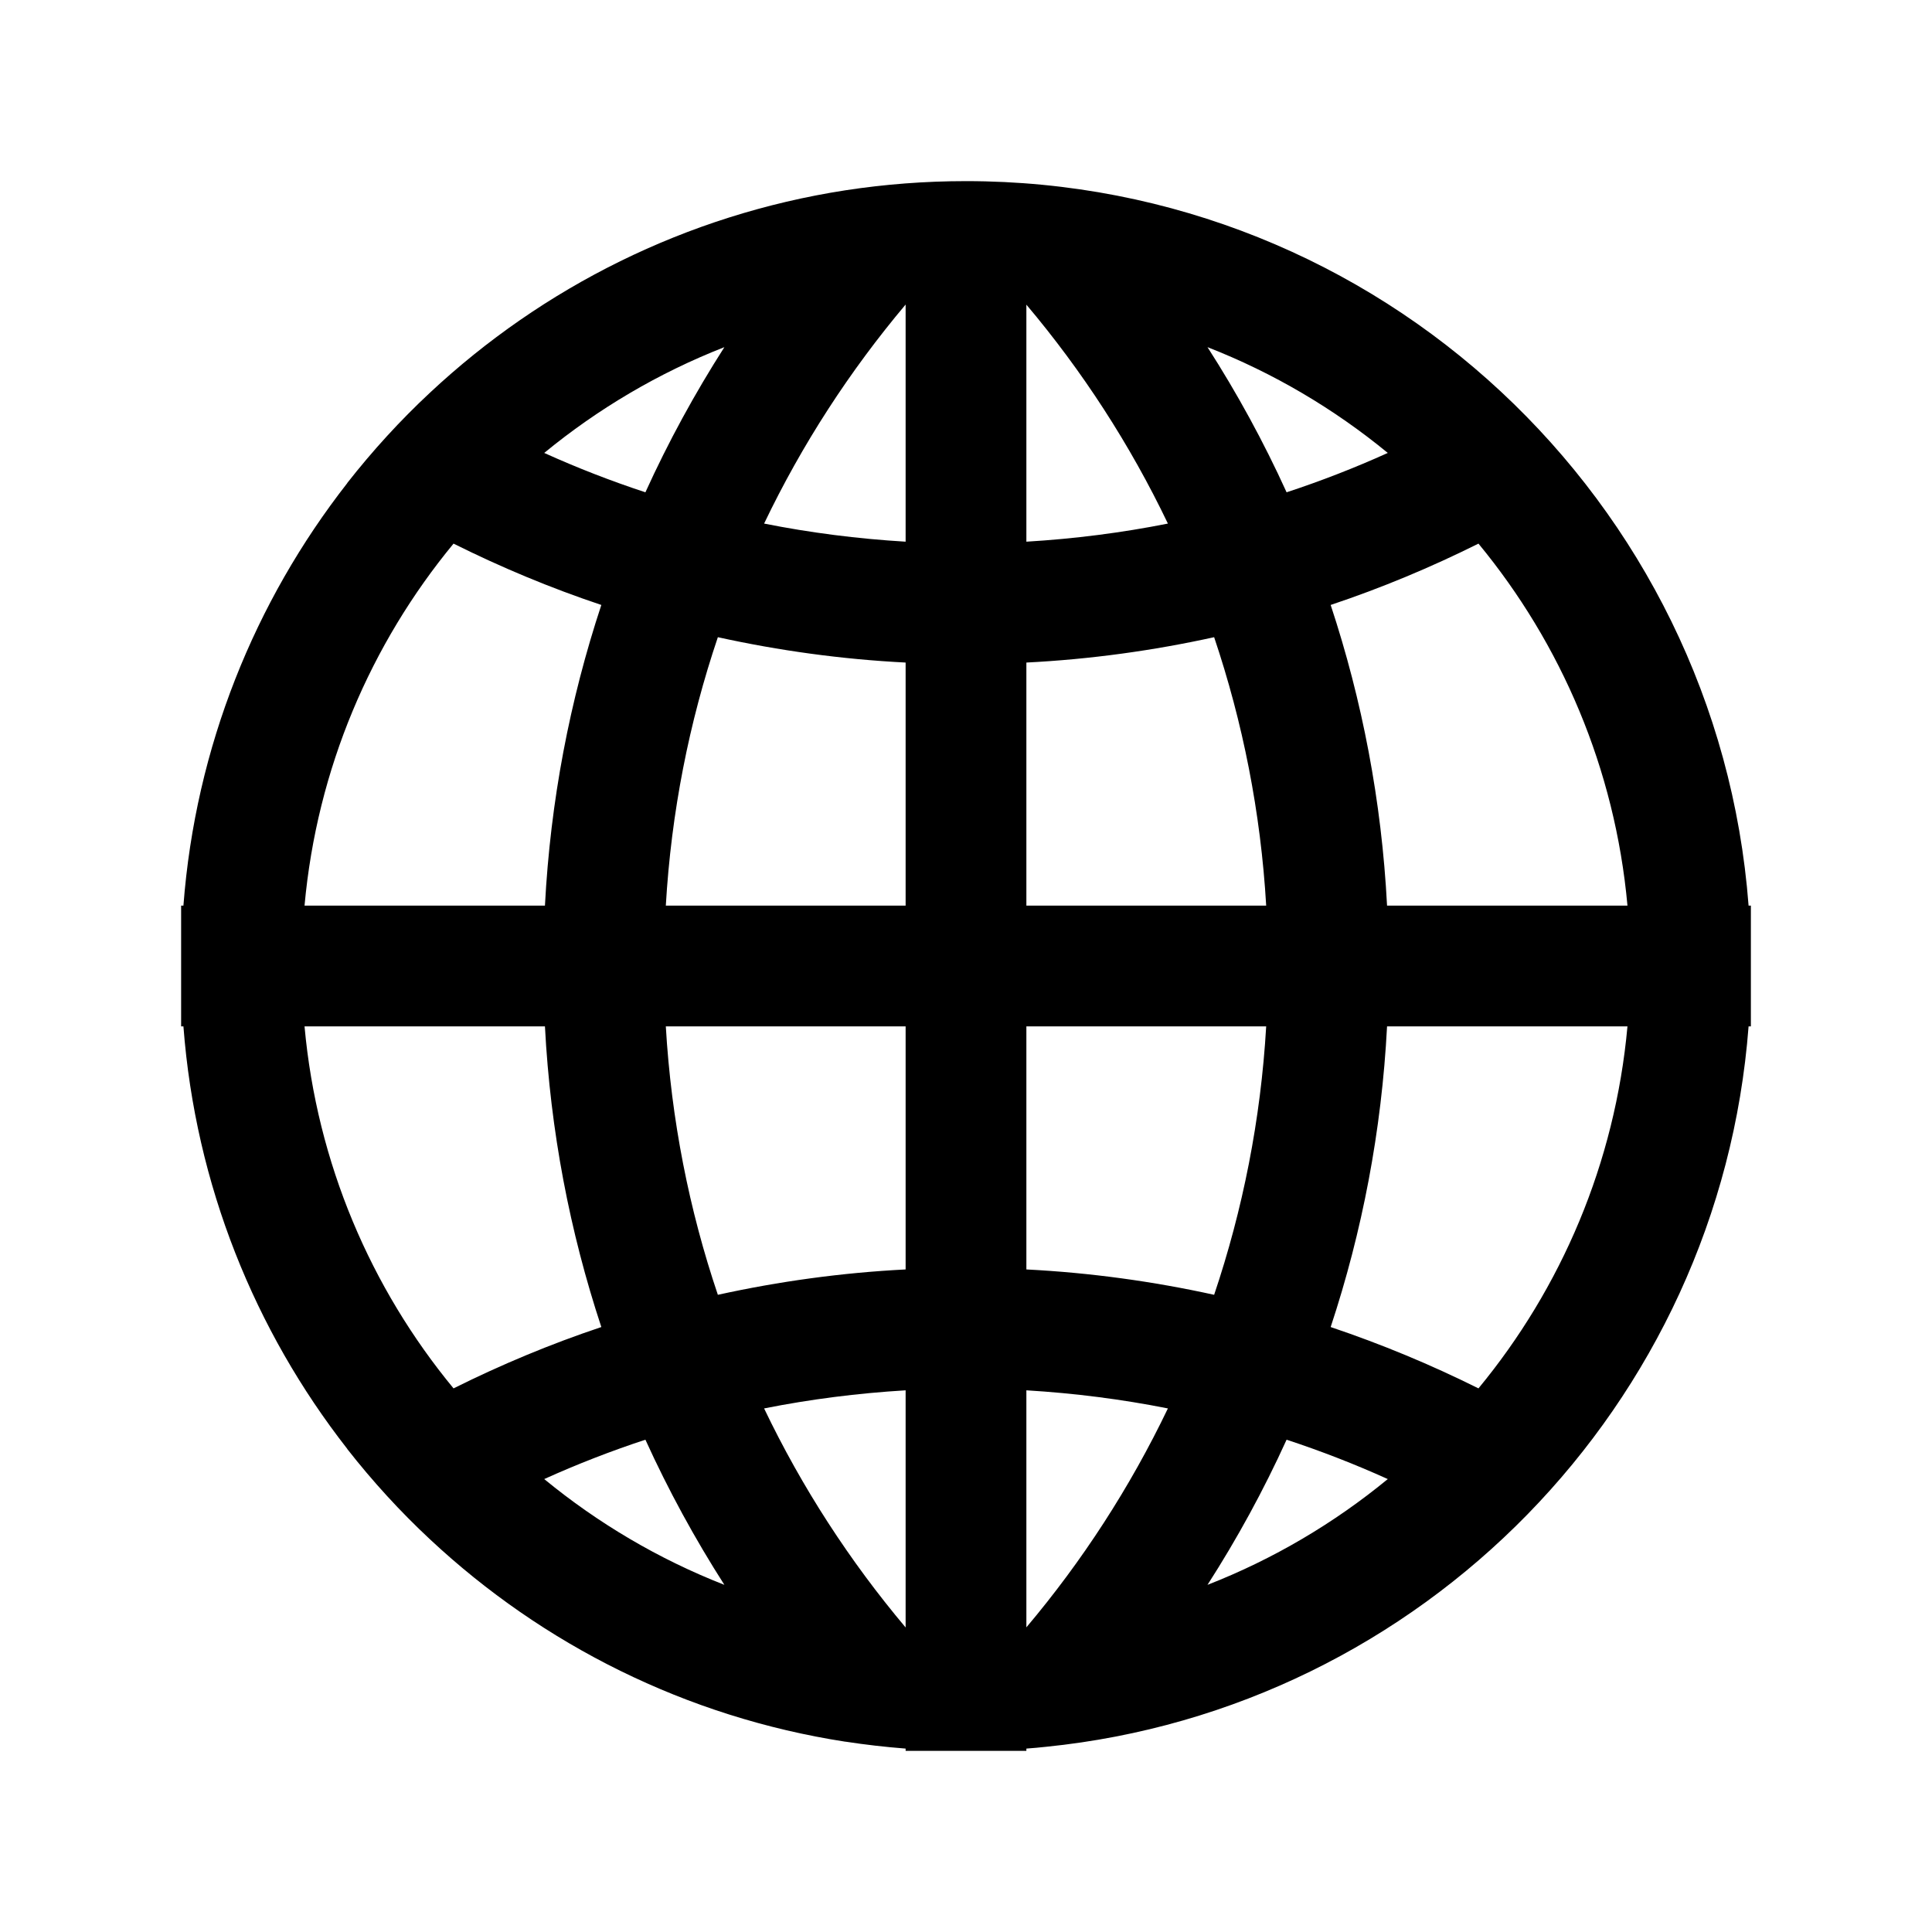 <svg viewBox="0 0 16 16" xmlns="http://www.w3.org/2000/svg">
<path fill-rule="evenodd" clip-rule="evenodd" d="M7.5 13.478V11.514C7.101 11.538 6.71 11.588 6.328 11.664C6.642 12.32 7.037 12.928 7.5 13.478C7.5 13.478 7.5 13.478 7.5 13.478ZM8.5 11.514V13.477C8.963 12.928 9.358 12.319 9.672 11.664C9.29 11.588 8.899 11.538 8.5 11.514ZM8.5 14.481C8.555 14.477 8.61 14.472 8.665 14.466C11.778 14.15 14.242 11.636 14.481 8.5H14.5V8V7.5H14.481C14.226 4.144 11.422 1.5 8 1.5H8C7.66 1.5 7.327 1.526 7.001 1.576L7.001 1.576C5.682 1.78 4.494 2.38 3.562 3.251L3.562 3.251C3.314 3.482 3.085 3.733 2.875 4.001L2.876 4.001C2.11 4.981 1.619 6.186 1.519 7.5H1.5V8V8.5H1.519C1.619 9.814 2.11 11.019 2.876 11.999L2.875 11.999C3.085 12.267 3.314 12.518 3.562 12.749L3.562 12.749C4.494 13.62 5.682 14.22 7.001 14.424L7.001 14.424L7.004 14.424C7.167 14.449 7.333 14.468 7.5 14.481V14.5H8H8H8.5V14.481ZM8.5 10.513L8.5 8.5H10.486C10.441 9.273 10.292 10.019 10.055 10.723C9.55 10.612 9.031 10.54 8.5 10.513ZM7.5 7.5V5.487C6.969 5.46 6.45 5.388 5.945 5.277C5.707 5.981 5.559 6.727 5.514 7.5H7.5ZM8.5 5.487V7.5H10.486C10.441 6.727 10.292 5.981 10.055 5.277C9.55 5.388 9.031 5.46 8.5 5.487ZM8.5 4.486V2.523C8.963 3.072 9.358 3.68 9.672 4.336C9.29 4.412 8.899 4.462 8.5 4.486ZM7.5 4.486V2.522C7.5 2.522 7.5 2.522 7.5 2.522C7.037 3.072 6.642 3.68 6.328 4.336C6.71 4.412 7.101 4.462 7.5 4.486ZM7.5 10.513L7.5 8.5H5.514C5.559 9.273 5.707 10.019 5.945 10.723C6.45 10.612 6.969 10.54 7.5 10.513ZM12.244 4.502C12.929 5.332 13.375 6.366 13.478 7.5H11.487C11.442 6.634 11.281 5.799 11.02 5.01C11.442 4.869 11.851 4.698 12.244 4.502ZM13.478 8.5H11.487C11.442 9.366 11.281 10.201 11.02 10.99C11.442 11.132 11.851 11.302 12.244 11.498C12.929 10.668 13.375 9.634 13.478 8.5ZM4.98 5.01C4.719 5.799 4.558 6.634 4.513 7.5H2.522C2.625 6.366 3.071 5.332 3.756 4.502C4.149 4.698 4.558 4.869 4.98 5.01ZM3.756 11.498C3.071 10.668 2.625 9.634 2.522 8.5H4.513C4.558 9.366 4.719 10.201 4.98 10.99C4.558 11.131 4.149 11.302 3.756 11.498ZM5.999 13.125C5.754 12.742 5.535 12.341 5.345 11.923C5.059 12.017 4.779 12.126 4.507 12.249C4.951 12.614 5.454 12.912 5.999 13.125ZM4.507 3.751C4.779 3.874 5.059 3.983 5.345 4.077C5.535 3.659 5.754 3.258 5.999 2.875C5.454 3.088 4.951 3.386 4.507 3.751ZM10 2.875C10.246 3.258 10.465 3.659 10.655 4.077C10.941 3.983 11.221 3.874 11.493 3.751C11.049 3.386 10.546 3.088 10 2.875ZM11.493 12.249C11.049 12.614 10.546 12.912 10 13.125C10.246 12.742 10.465 12.341 10.655 11.923C10.941 12.017 11.221 12.126 11.493 12.249Z" />
</svg>
